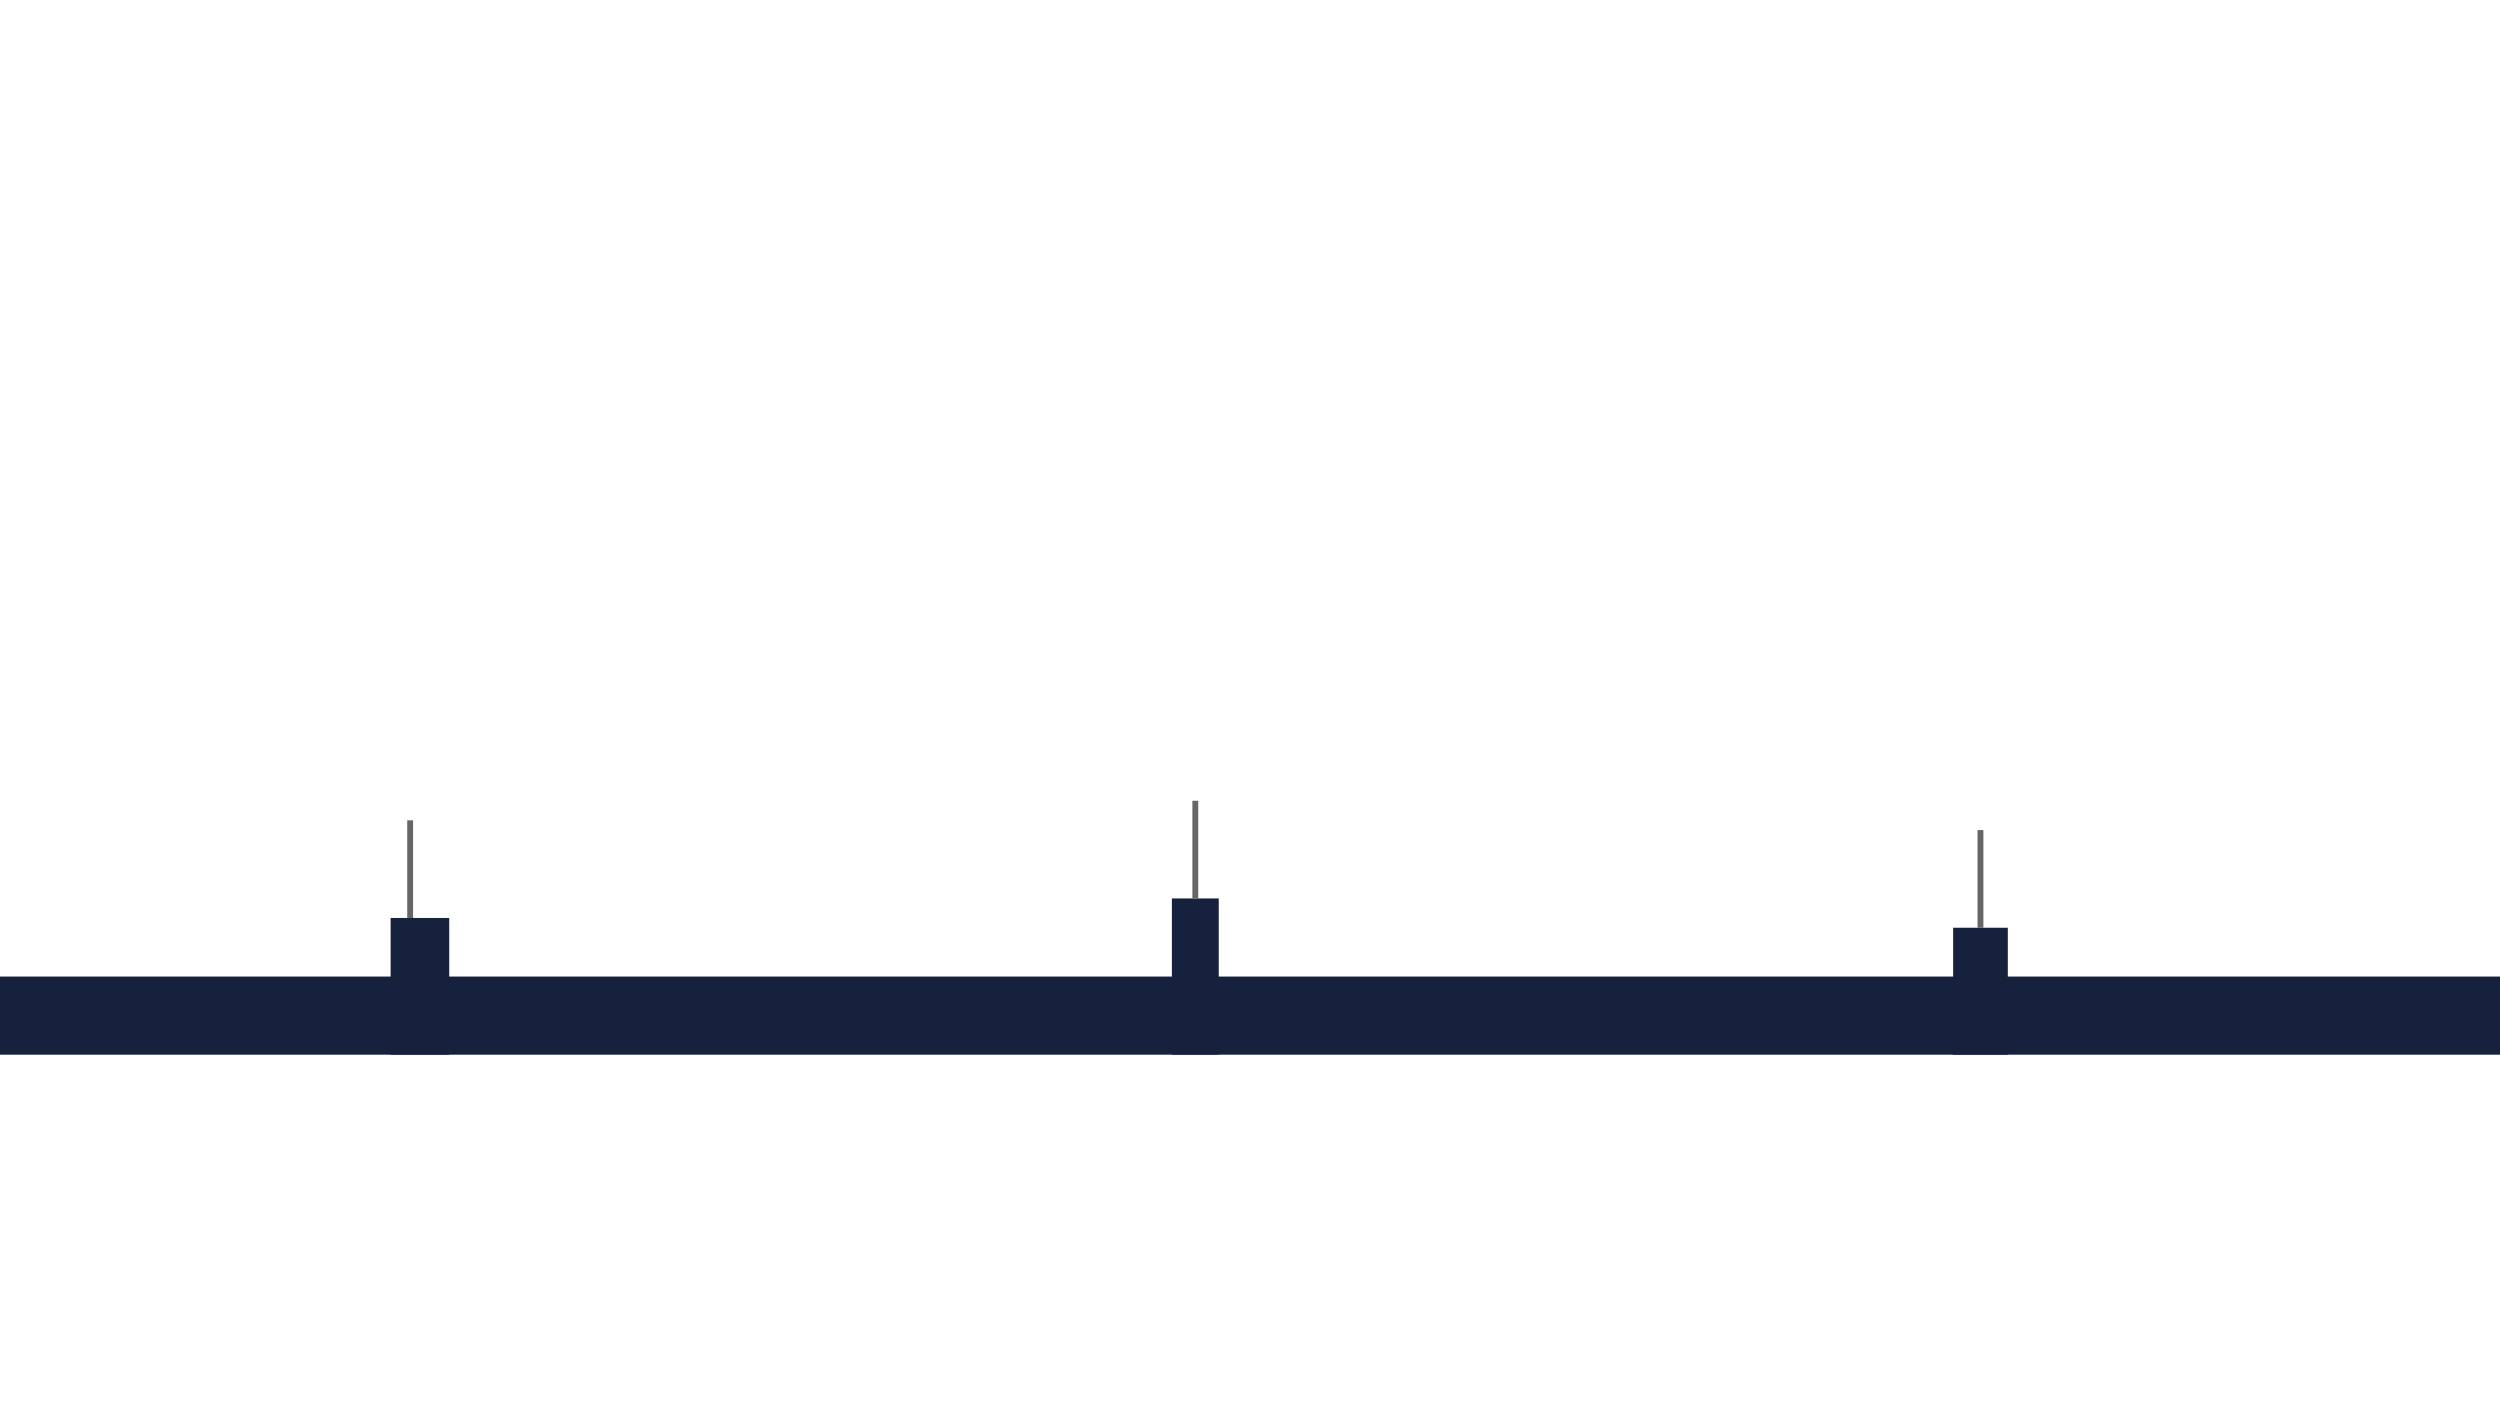 <svg xmlns="http://www.w3.org/2000/svg" width="1280" height="720">
  <g fill="#16213e">
    <rect x="0" y="500" width="1280" height="40"/>
    <rect x="200" y="470" width="30" height="70"/>
    <rect x="600" y="460" width="24" height="80"/>
    <rect x="1000" y="475" width="28" height="65"/>
  </g>
  <g stroke="#666" stroke-width="3">
    <line x1="210" y1="470" x2="210" y2="420"/>
    <line x1="612" y1="460" x2="612" y2="410"/>
    <line x1="1014" y1="475" x2="1014" y2="425"/>
  </g>
</svg>
